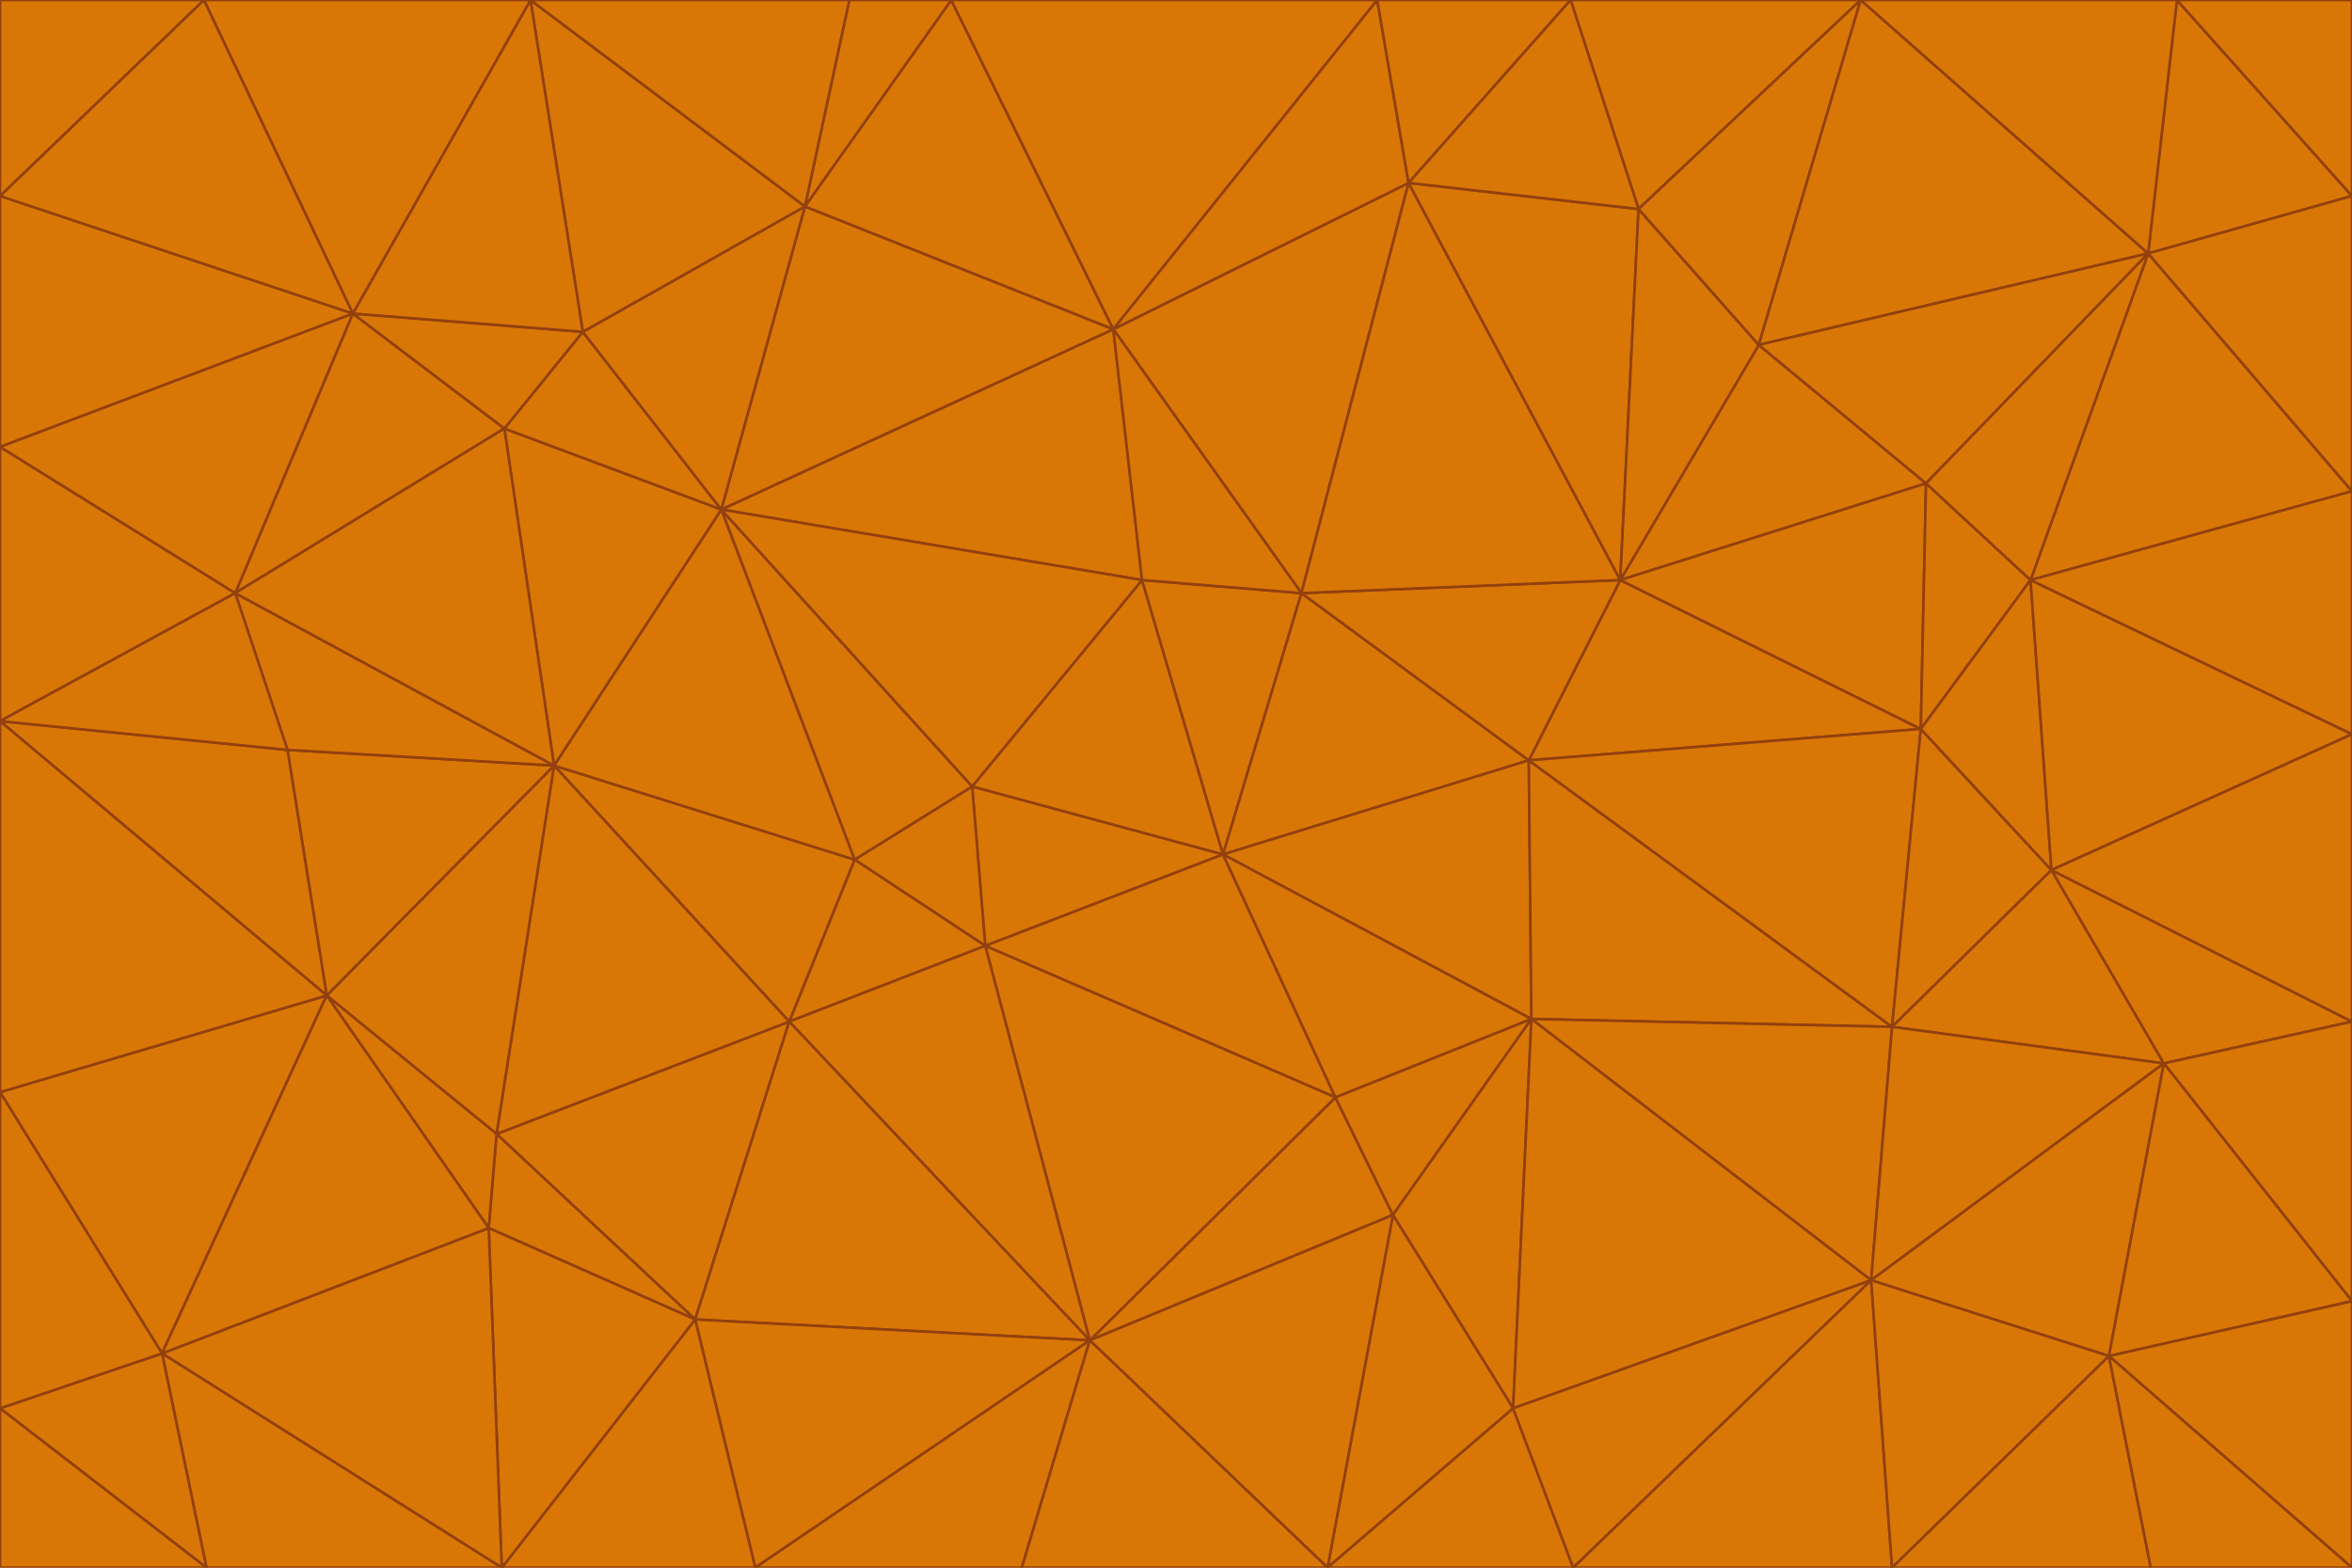 <svg id="visual" viewBox="0 0 900 600" width="900" height="600" xmlns="http://www.w3.org/2000/svg" xmlns:xlink="http://www.w3.org/1999/xlink" version="1.1"><g stroke-width="1" stroke-linejoin="bevel"><path d="M468 327L372 301L377 362Z" fill="#d97706" stroke="#92400e"></path><path d="M372 301L327 329L377 362Z" fill="#d97706" stroke="#92400e"></path><path d="M468 327L437 222L372 301Z" fill="#d97706" stroke="#92400e"></path><path d="M372 301L276 195L327 329Z" fill="#d97706" stroke="#92400e"></path><path d="M468 327L498 227L437 222Z" fill="#d97706" stroke="#92400e"></path><path d="M327 329L302 391L377 362Z" fill="#d97706" stroke="#92400e"></path><path d="M377 362L511 420L468 327Z" fill="#d97706" stroke="#92400e"></path><path d="M533 465L511 420L417 513Z" fill="#d97706" stroke="#92400e"></path><path d="M468 327L585 291L498 227Z" fill="#d97706" stroke="#92400e"></path><path d="M586 390L585 291L468 327Z" fill="#d97706" stroke="#92400e"></path><path d="M417 513L511 420L377 362Z" fill="#d97706" stroke="#92400e"></path><path d="M511 420L586 390L468 327Z" fill="#d97706" stroke="#92400e"></path><path d="M533 465L586 390L511 420Z" fill="#d97706" stroke="#92400e"></path><path d="M302 391L417 513L377 362Z" fill="#d97706" stroke="#92400e"></path><path d="M426 126L276 195L437 222Z" fill="#d97706" stroke="#92400e"></path><path d="M437 222L276 195L372 301Z" fill="#d97706" stroke="#92400e"></path><path d="M327 329L212 293L302 391Z" fill="#d97706" stroke="#92400e"></path><path d="M539 70L426 126L498 227Z" fill="#d97706" stroke="#92400e"></path><path d="M498 227L426 126L437 222Z" fill="#d97706" stroke="#92400e"></path><path d="M276 195L212 293L327 329Z" fill="#d97706" stroke="#92400e"></path><path d="M735 279L620 222L585 291Z" fill="#d97706" stroke="#92400e"></path><path d="M585 291L620 222L498 227Z" fill="#d97706" stroke="#92400e"></path><path d="M190 434L266 505L302 391Z" fill="#d97706" stroke="#92400e"></path><path d="M302 391L266 505L417 513Z" fill="#d97706" stroke="#92400e"></path><path d="M212 293L190 434L302 391Z" fill="#d97706" stroke="#92400e"></path><path d="M533 465L579 539L586 390Z" fill="#d97706" stroke="#92400e"></path><path d="M586 390L724 393L585 291Z" fill="#d97706" stroke="#92400e"></path><path d="M508 600L579 539L533 465Z" fill="#d97706" stroke="#92400e"></path><path d="M508 600L533 465L417 513Z" fill="#d97706" stroke="#92400e"></path><path d="M190 434L187 470L266 505Z" fill="#d97706" stroke="#92400e"></path><path d="M426 126L308 79L276 195Z" fill="#d97706" stroke="#92400e"></path><path d="M276 195L193 164L212 293Z" fill="#d97706" stroke="#92400e"></path><path d="M289 600L417 513L266 505Z" fill="#d97706" stroke="#92400e"></path><path d="M289 600L391 600L417 513Z" fill="#d97706" stroke="#92400e"></path><path d="M223 127L193 164L276 195Z" fill="#d97706" stroke="#92400e"></path><path d="M212 293L125 381L190 434Z" fill="#d97706" stroke="#92400e"></path><path d="M190 434L125 381L187 470Z" fill="#d97706" stroke="#92400e"></path><path d="M308 79L223 127L276 195Z" fill="#d97706" stroke="#92400e"></path><path d="M620 222L539 70L498 227Z" fill="#d97706" stroke="#92400e"></path><path d="M426 126L364 0L308 79Z" fill="#d97706" stroke="#92400e"></path><path d="M391 600L508 600L417 513Z" fill="#d97706" stroke="#92400e"></path><path d="M110 287L125 381L212 293Z" fill="#d97706" stroke="#92400e"></path><path d="M192 600L289 600L266 505Z" fill="#d97706" stroke="#92400e"></path><path d="M90 227L110 287L212 293Z" fill="#d97706" stroke="#92400e"></path><path d="M716 490L724 393L586 390Z" fill="#d97706" stroke="#92400e"></path><path d="M620 222L627 80L539 70Z" fill="#d97706" stroke="#92400e"></path><path d="M724 393L735 279L585 291Z" fill="#d97706" stroke="#92400e"></path><path d="M737 185L673 132L620 222Z" fill="#d97706" stroke="#92400e"></path><path d="M673 132L627 80L620 222Z" fill="#d97706" stroke="#92400e"></path><path d="M508 600L602 600L579 539Z" fill="#d97706" stroke="#92400e"></path><path d="M579 539L716 490L586 390Z" fill="#d97706" stroke="#92400e"></path><path d="M527 0L364 0L426 126Z" fill="#d97706" stroke="#92400e"></path><path d="M308 79L203 0L223 127Z" fill="#d97706" stroke="#92400e"></path><path d="M527 0L426 126L539 70Z" fill="#d97706" stroke="#92400e"></path><path d="M364 0L325 0L308 79Z" fill="#d97706" stroke="#92400e"></path><path d="M135 120L90 227L193 164Z" fill="#d97706" stroke="#92400e"></path><path d="M602 600L716 490L579 539Z" fill="#d97706" stroke="#92400e"></path><path d="M724 393L785 333L735 279Z" fill="#d97706" stroke="#92400e"></path><path d="M135 120L193 164L223 127Z" fill="#d97706" stroke="#92400e"></path><path d="M193 164L90 227L212 293Z" fill="#d97706" stroke="#92400e"></path><path d="M0 418L62 518L125 381Z" fill="#d97706" stroke="#92400e"></path><path d="M601 0L527 0L539 70Z" fill="#d97706" stroke="#92400e"></path><path d="M203 0L135 120L223 127Z" fill="#d97706" stroke="#92400e"></path><path d="M712 0L601 0L627 80Z" fill="#d97706" stroke="#92400e"></path><path d="M735 279L737 185L620 222Z" fill="#d97706" stroke="#92400e"></path><path d="M187 470L192 600L266 505Z" fill="#d97706" stroke="#92400e"></path><path d="M62 518L192 600L187 470Z" fill="#d97706" stroke="#92400e"></path><path d="M828 407L785 333L724 393Z" fill="#d97706" stroke="#92400e"></path><path d="M735 279L777 222L737 185Z" fill="#d97706" stroke="#92400e"></path><path d="M785 333L777 222L735 279Z" fill="#d97706" stroke="#92400e"></path><path d="M712 0L627 80L673 132Z" fill="#d97706" stroke="#92400e"></path><path d="M712 0L673 132L822 97Z" fill="#d97706" stroke="#92400e"></path><path d="M627 80L601 0L539 70Z" fill="#d97706" stroke="#92400e"></path><path d="M325 0L203 0L308 79Z" fill="#d97706" stroke="#92400e"></path><path d="M0 276L125 381L110 287Z" fill="#d97706" stroke="#92400e"></path><path d="M125 381L62 518L187 470Z" fill="#d97706" stroke="#92400e"></path><path d="M602 600L724 600L716 490Z" fill="#d97706" stroke="#92400e"></path><path d="M716 490L828 407L724 393Z" fill="#d97706" stroke="#92400e"></path><path d="M807 519L828 407L716 490Z" fill="#d97706" stroke="#92400e"></path><path d="M785 333L900 281L777 222Z" fill="#d97706" stroke="#92400e"></path><path d="M0 171L0 276L90 227Z" fill="#d97706" stroke="#92400e"></path><path d="M90 227L0 276L110 287Z" fill="#d97706" stroke="#92400e"></path><path d="M0 171L90 227L135 120Z" fill="#d97706" stroke="#92400e"></path><path d="M0 276L0 418L125 381Z" fill="#d97706" stroke="#92400e"></path><path d="M62 518L79 600L192 600Z" fill="#d97706" stroke="#92400e"></path><path d="M0 539L79 600L62 518Z" fill="#d97706" stroke="#92400e"></path><path d="M724 600L807 519L716 490Z" fill="#d97706" stroke="#92400e"></path><path d="M822 97L673 132L737 185Z" fill="#d97706" stroke="#92400e"></path><path d="M0 75L0 171L135 120Z" fill="#d97706" stroke="#92400e"></path><path d="M0 418L0 539L62 518Z" fill="#d97706" stroke="#92400e"></path><path d="M900 188L822 97L777 222Z" fill="#d97706" stroke="#92400e"></path><path d="M777 222L822 97L737 185Z" fill="#d97706" stroke="#92400e"></path><path d="M203 0L78 0L135 120Z" fill="#d97706" stroke="#92400e"></path><path d="M900 391L785 333L828 407Z" fill="#d97706" stroke="#92400e"></path><path d="M900 391L900 281L785 333Z" fill="#d97706" stroke="#92400e"></path><path d="M78 0L0 75L135 120Z" fill="#d97706" stroke="#92400e"></path><path d="M900 498L900 391L828 407Z" fill="#d97706" stroke="#92400e"></path><path d="M724 600L823 600L807 519Z" fill="#d97706" stroke="#92400e"></path><path d="M807 519L900 498L828 407Z" fill="#d97706" stroke="#92400e"></path><path d="M0 539L0 600L79 600Z" fill="#d97706" stroke="#92400e"></path><path d="M900 281L900 188L777 222Z" fill="#d97706" stroke="#92400e"></path><path d="M900 600L900 498L807 519Z" fill="#d97706" stroke="#92400e"></path><path d="M78 0L0 0L0 75Z" fill="#d97706" stroke="#92400e"></path><path d="M900 75L833 0L822 97Z" fill="#d97706" stroke="#92400e"></path><path d="M822 97L833 0L712 0Z" fill="#d97706" stroke="#92400e"></path><path d="M900 188L900 75L822 97Z" fill="#d97706" stroke="#92400e"></path><path d="M823 600L900 600L807 519Z" fill="#d97706" stroke="#92400e"></path><path d="M900 75L900 0L833 0Z" fill="#d97706" stroke="#92400e"></path></g></svg>